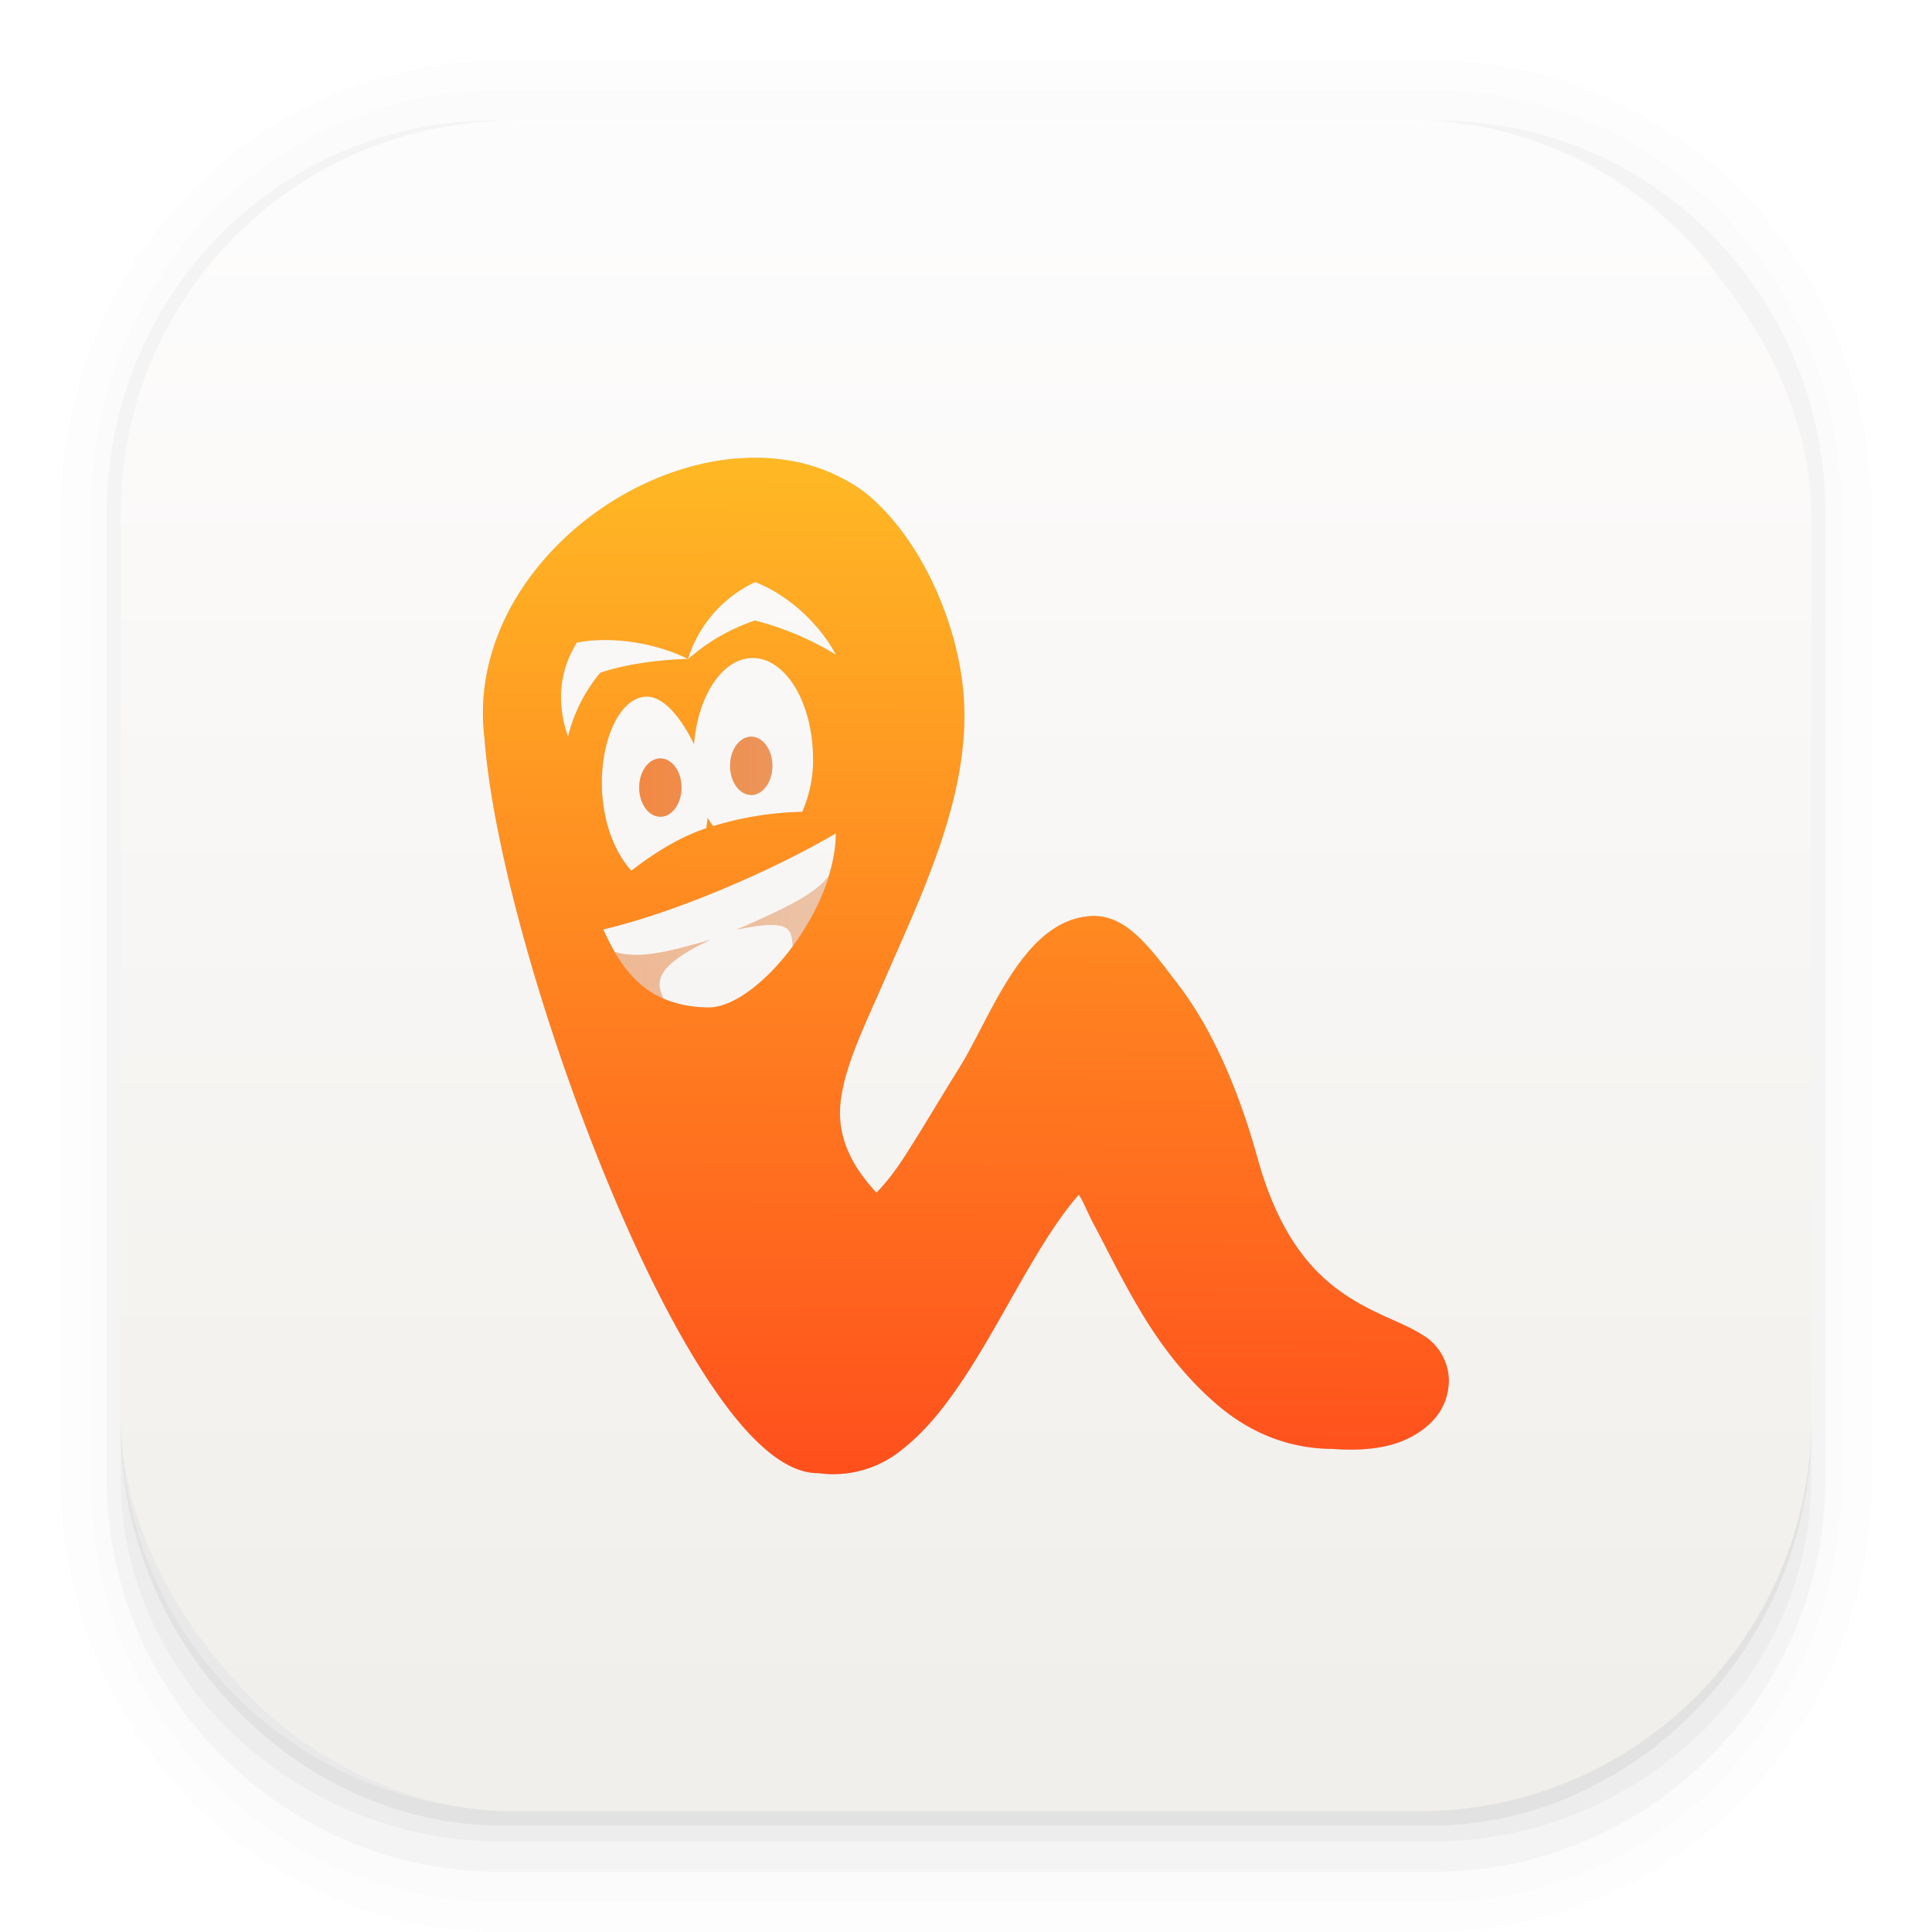<svg width="64" height="64" xmlns="http://www.w3.org/2000/svg"><defs><linearGradient id="c" x1="32.243" x2="32.42" y1="47.827" y2="14.844" gradientTransform="translate(-1.071 -.337)" gradientUnits="userSpaceOnUse"><stop stop-color="#ff4c1c" offset="0"/><stop stop-color="#ffbf25" offset="1"/></linearGradient><linearGradient id="d" x1="12.684" x2="48.336" y1="29.802" y2="29.802" gradientTransform="translate(-1.071 -.337)" gradientUnits="userSpaceOnUse"><stop stop-color="#f60" offset="0"/><stop stop-color="#f60" stop-opacity="0" offset="1"/></linearGradient><linearGradient id="a" x1="7.937" x2="7.937" y1="15.081" y2="1.852" gradientTransform="translate(0 .032) scale(3.78)" gradientUnits="userSpaceOnUse"><stop stop-color="#f1efeb" offset="0"/><stop stop-color="#fdfcfc" offset="1"/></linearGradient><filter id="b" x="-.062" y="-.059" width="1.123" height="1.117" color-interpolation-filters="sRGB"><feGaussianBlur stdDeviation=".741"/></filter></defs><g color="#000"><path d="M4.37.53C2.254.53.53 2.312.53 4.496v8.468c0 2.184 1.725 3.968 3.84 3.968h8.194c2.114 0 3.84-1.783 3.84-3.968V4.497c0-2.184-1.726-3.968-3.84-3.968zm.256.52h7.681c1.844 0 3.33 1.534 3.33 3.44v7.937c0 1.906-1.485 3.44-3.33 3.44h-7.68c-1.845 0-3.33-1.534-3.33-3.44V4.49c0-1.906 1.485-3.44 3.33-3.44z" opacity=".01" style="font-feature-settings:normal;font-variant-alternates:normal;font-variant-caps:normal;font-variant-east-asian:normal;font-variant-ligatures:normal;font-variant-numeric:normal;font-variant-position:normal;font-variation-settings:normal;inline-size:0;isolation:auto;mix-blend-mode:normal;shape-margin:0;shape-padding:0;text-decoration-color:#000;text-decoration-line:none;text-decoration-style:solid;text-indent:0;text-orientation:mixed;text-transform:none;white-space:normal" transform="scale(3.78)"/><path d="M4.359.794C2.392.794.795 2.447.795 4.48v8.5c0 2.035 1.597 3.688 3.564 3.688h8.216c1.967 0 3.564-1.653 3.564-3.688v-8.5c0-2.034-1.597-3.687-3.564-3.687zm.272.256h7.672c1.842 0 3.325 1.534 3.325 3.44v7.937c0 1.906-1.483 3.44-3.325 3.44H4.63c-1.842 0-3.325-1.534-3.325-3.44V4.49c0-1.906 1.483-3.44 3.325-3.44z" opacity=".01" style="font-feature-settings:normal;font-variant-alternates:normal;font-variant-caps:normal;font-variant-east-asian:normal;font-variant-ligatures:normal;font-variant-numeric:normal;font-variant-position:normal;font-variation-settings:normal;inline-size:0;isolation:auto;mix-blend-mode:normal;shape-margin:0;shape-padding:0;text-decoration-color:#000;text-decoration-line:none;text-decoration-style:solid;text-indent:0;text-orientation:mixed;text-transform:none;white-space:normal" transform="scale(3.78)"/><path d="M4.31 1.058c-1.866 0-3.375 1.539-3.375 3.44v8.467c0 1.9 1.57 3.439 3.435 3.439h8.2c1.866 0 3.427-1.538 3.427-3.44V4.498c0-1.9-1.51-3.439-3.375-3.439h-.097c1.794.087 3.214 1.582 3.214 3.432v7.937c0 1.906-1.506 3.44-3.377 3.44h-7.79c-1.871 0-3.377-1.534-3.377-3.44V4.49c0-1.85 1.42-3.345 3.214-3.432z" opacity=".03" style="font-feature-settings:normal;font-variant-alternates:normal;font-variant-caps:normal;font-variant-east-asian:normal;font-variant-ligatures:normal;font-variant-numeric:normal;font-variant-position:normal;font-variation-settings:normal;inline-size:0;isolation:auto;mix-blend-mode:normal;shape-margin:0;shape-padding:0;text-decoration-color:#000;text-decoration-line:none;text-decoration-style:solid;text-indent:0;text-orientation:mixed;text-transform:none;white-space:normal" transform="scale(3.78)"/><path d="M4 46.969V49c0 6.648 5.896 12 12.544 12h30.961C54.153 61 60 55.648 60 49v-1.992a12.972 12.972 0 0 1-13 12.963H17.002A12.973 12.973 0 0 1 4 46.969z" opacity=".03" style="font-feature-settings:normal;font-variant-alternates:normal;font-variant-caps:normal;font-variant-east-asian:normal;font-variant-ligatures:normal;font-variant-numeric:normal;font-variant-position:normal;font-variation-settings:normal;inline-size:0;isolation:auto;mix-blend-mode:normal;shape-margin:0;shape-padding:0;text-decoration-color:#000;text-decoration-line:none;text-decoration-style:solid;text-indent:0;text-orientation:mixed;text-transform:none;white-space:normal"/><path d="M1.058 11.906v.592c0 1.939 1.573 3.5 3.332 3.5h8.16c1.76 0 3.325-1.561 3.325-3.5v-.58c-.006 2.095-1.537 3.78-3.44 3.78H4.498c-1.905 0-3.44-1.692-3.44-3.792z" opacity=".05" style="font-feature-settings:normal;font-variant-alternates:normal;font-variant-caps:normal;font-variant-east-asian:normal;font-variant-ligatures:normal;font-variant-numeric:normal;font-variant-position:normal;font-variation-settings:normal;inline-size:0;isolation:auto;mix-blend-mode:normal;shape-margin:0;shape-padding:0;text-decoration-color:#000;text-decoration-line:none;text-decoration-style:solid;text-indent:0;text-orientation:mixed;text-transform:none;white-space:normal" transform="scale(3.78)"/></g><rect x="4" y="4" width="56" height="56" rx="13.002" ry="13.002" fill="url(#a)"/><g transform="translate(-4.373 -2.784) scale(1.108)" filter="url(#b)" opacity=".15" stroke-width="3.78"><path d="M26.684 16.199a7.25 7.25 0 0 0-1.984.238c-1.747.454-3.417 1.511-4.608 2.948-1.187 1.428-1.896 3.246-1.662 5.181.246 3.304 1.795 8.738 3.727 13.387.967 2.328 2.03 4.453 3.088 6.01.529.782 1.054 1.421 1.584 1.875.517.446 1.05.723 1.597.719a3.235 3.235 0 0 0 2.518-.73c.73-.571 1.354-1.39 1.94-2.294 1.133-1.753 2.154-3.98 3.314-5.299.113.133.268.55.453.887.363.677.833 1.66 1.438 2.662.604 1.006 1.347 1.964 2.285 2.758.933.786 2.072 1.285 3.418 1.29.809.06 1.625.004 2.279-.325.661-.333 1.163-.865 1.193-1.686v-.007a1.61 1.61 0 0 0-.808-1.403c-.458-.287-1.016-.479-1.606-.785-1.175-.612-2.509-1.606-3.31-4.498-.635-2.294-1.475-4.011-2.36-5.168-.884-1.153-1.598-2.18-2.728-2.05-1.97.222-2.895 3.046-3.832 4.542-.575.923-1.115 1.84-1.584 2.569-.378.593-.662.923-.885 1.15-.726-.778-1.157-1.617-1.082-2.607.09-1.111.727-2.381 1.313-3.73 1.171-2.696 2.663-5.728 2.357-8.725-.223-2.193-1.37-4.648-2.98-5.91a5.303 5.303 0 0 0-2.42-.946 5.76 5.76 0 0 0-.655-.053zm-.158 3.715c1.138.446 2.026 1.422 2.412 2.174a8.818 8.818 0 0 0-2.42-1.022 5.783 5.783 0 0 0-2.006 1.16 3.78 3.78 0 0 1 2.014-2.312zm-4.406 1.734c.921.014 1.811.267 2.392.565-1.009.03-1.95.187-2.619.414a4.74 4.74 0 0 0-.965 1.914c-.347-1.013-.265-1.974.268-2.82a4.75 4.75 0 0 1 .924-.073zm4.228.541c.987-.094 1.84 1.169 1.904 2.817a3.883 3.883 0 0 1-.32 1.779 9.808 9.808 0 0 0-2.668.428c-.053-.084-.115-.16-.16-.25a2.871 2.871 0 0 1-.045.314c-.873.291-1.632.805-2.236 1.266-.424-.461-.754-1.203-.852-2.073-.174-1.504.386-3.042 1.248-3.128.563-.057 1.11.665 1.477 1.418.11-1.384.79-2.488 1.652-2.57zm2.59 5.239c-.027 2.373-2.382 5.216-3.815 5.205-2.014-.02-2.702-1.387-3.14-2.332 2.275-.54 5.167-1.823 6.955-2.873z" fill-rule="evenodd"/><path d="M24.323 26.059a.633.872 0 0 1-1.266 0 .633.872 0 1 1 1.266 0zm2.717-.65a.633.872 0 0 1-1.266 0 .633.872 0 1 1 1.266 0z"/><path d="M28.719 28.705c-.416.548-1.296.964-2.76 1.606 1.668-.351 1.638-.011 1.69.5a7.068 7.068 0 0 0 1.07-2.106zm-3.515 1.897c-1.55.454-2.23.56-2.88.367a3.084 3.084 0 0 0 1.466 1.399c-.253-.51-.253-.976 1.41-1.766z" opacity=".5"/></g><g stroke-width="3.78"><path d="M26.684 16.199a7.25 7.25 0 0 0-1.984.238c-1.747.454-3.417 1.511-4.608 2.948-1.187 1.428-1.896 3.246-1.662 5.181.246 3.304 1.795 8.738 3.727 13.387.967 2.328 2.03 4.453 3.088 6.01.529.782 1.054 1.421 1.584 1.875.517.446 1.05.723 1.597.719a3.235 3.235 0 0 0 2.518-.73c.73-.571 1.354-1.39 1.94-2.294 1.133-1.753 2.154-3.98 3.314-5.299.113.133.268.55.453.887.363.677.833 1.66 1.438 2.662.604 1.006 1.347 1.964 2.285 2.758.933.786 2.072 1.285 3.418 1.29.809.06 1.625.004 2.279-.325.661-.333 1.163-.865 1.193-1.686v-.007a1.61 1.61 0 0 0-.808-1.403c-.458-.287-1.016-.479-1.606-.785-1.175-.612-2.509-1.606-3.31-4.498-.635-2.294-1.475-4.011-2.36-5.168-.884-1.153-1.598-2.18-2.728-2.05-1.97.222-2.895 3.046-3.832 4.542-.575.923-1.115 1.84-1.584 2.569-.378.593-.662.923-.885 1.15-.726-.778-1.157-1.617-1.082-2.607.09-1.111.727-2.381 1.313-3.73 1.171-2.696 2.663-5.728 2.357-8.725-.223-2.193-1.37-4.648-2.98-5.91a5.303 5.303 0 0 0-2.42-.946 5.76 5.76 0 0 0-.655-.053zm-.158 3.715c1.138.446 2.026 1.422 2.412 2.174a8.818 8.818 0 0 0-2.42-1.022 5.783 5.783 0 0 0-2.006 1.16 3.78 3.78 0 0 1 2.014-2.312zm-4.406 1.734c.921.014 1.811.267 2.392.565-1.009.03-1.95.187-2.619.414a4.74 4.74 0 0 0-.965 1.914c-.347-1.013-.265-1.974.268-2.82a4.75 4.75 0 0 1 .924-.073zm4.228.541c.987-.094 1.84 1.169 1.904 2.817a3.883 3.883 0 0 1-.32 1.779 9.808 9.808 0 0 0-2.668.428c-.053-.084-.115-.16-.16-.25a2.871 2.871 0 0 1-.045.314c-.873.291-1.632.805-2.236 1.266-.424-.461-.754-1.203-.852-2.073-.174-1.504.386-3.042 1.248-3.128.563-.057 1.11.665 1.477 1.418.11-1.384.79-2.488 1.652-2.57zm2.59 5.239c-.027 2.373-2.382 5.216-3.815 5.205-2.014-.02-2.702-1.387-3.14-2.332 2.275-.54 5.167-1.823 6.955-2.873z" fill="url(#c)" fill-rule="evenodd" transform="translate(-4.373 -2.784) scale(1.108)"/><path d="M24.323 26.059a.633.872 0 0 1-1.266 0 .633.872 0 1 1 1.266 0zm2.717-.65a.633.872 0 0 1-1.266 0 .633.872 0 1 1 1.266 0z" fill="url(#d)" transform="translate(-4.373 -2.784) scale(1.108)"/><path d="M28.719 28.705c-.416.548-1.296.964-2.76 1.606 1.668-.351 1.638-.011 1.69.5a7.068 7.068 0 0 0 1.07-2.106zm-3.515 1.897c-1.55.454-2.23.56-2.88.367a3.084 3.084 0 0 0 1.466 1.399c-.253-.51-.253-.976 1.41-1.766z" fill="url(#d)" opacity=".5" transform="translate(-4.373 -2.784) scale(1.108)"/></g></svg>